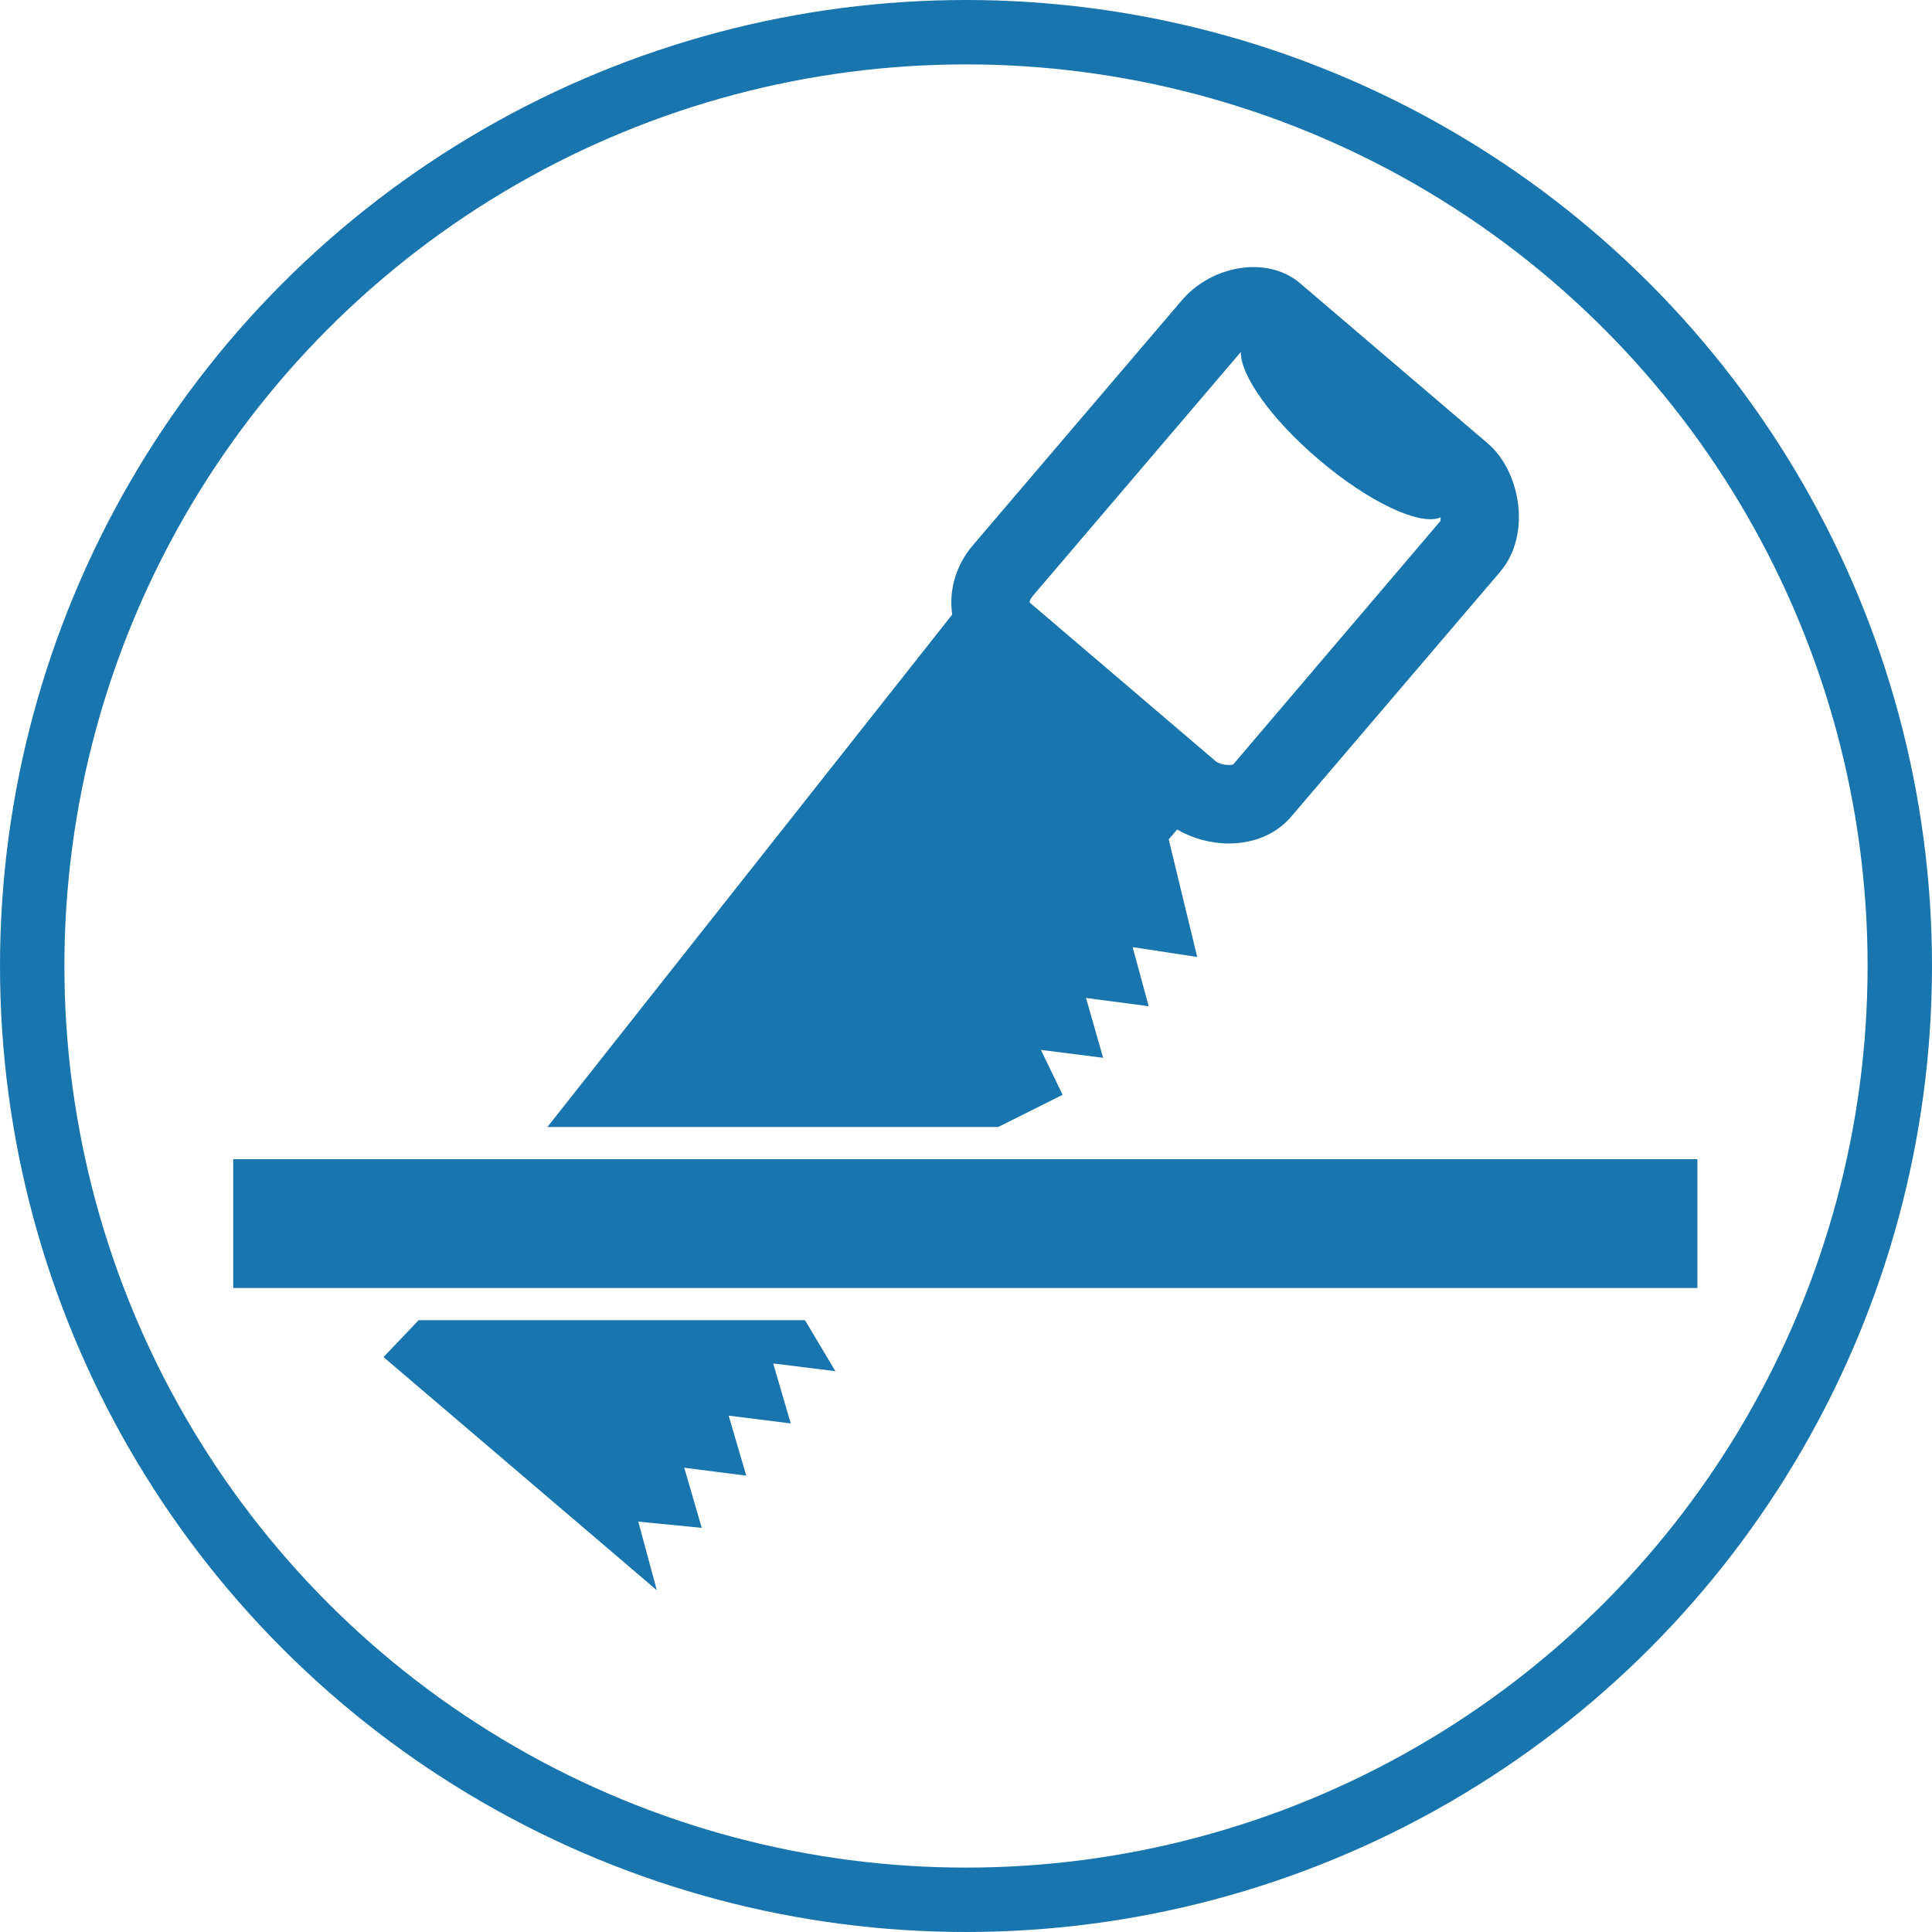 <?xml version="1.0" encoding="UTF-8"?>
<svg width="60px" height="60px" viewBox="0 0 60 60" version="1.1" xmlns="http://www.w3.org/2000/svg" xmlns:xlink="http://www.w3.org/1999/xlink">
    <!-- Generator: Sketch 46.2 (44496) - http://www.bohemiancoding.com/sketch -->
    <title>icon-moebel</title>
    <desc>Created with Sketch.</desc>
    <defs></defs>
    <g id="Styleguide" stroke="none" stroke-width="1" fill="none" fill-rule="evenodd">
        <g transform="translate(-540, -1791)" id="Category-/-Mobel">
            <g transform="translate(540, 1791)">
                <circle id="Oval-Copy-5" stroke="#1975AE" stroke-width="2" cx="30" cy="30" r="29"></circle>
                <path d="M33,34 L32.327,32.606 L34.258,32.851 L33.727,30.992 L35.674,31.25 L35.175,29.414 L37.18,29.72 L36.296,26.068 L36.557,25.762 C37.022,26.032 37.588,26.195 38.16,26.195 C38.952,26.195 39.642,25.897 40.098,25.363 L46.585,17.762 C47.588,16.584 47.199,14.618 46.208,13.774 L40.372,8.794 C39.377,7.945 37.652,8.215 36.7,9.329 L30.214,16.933 C29.667,17.576 29.465,18.36 29.572,19.086 L17,35 L31,35 L33,34 Z M32.07,18.512 L38.536,10.931 C38.515,11.645 39.472,13.009 40.943,14.261 C42.512,15.601 44.11,16.343 44.74,16.069 C44.74,16.116 44.74,16.156 44.733,16.181 L38.298,23.741 C38.286,23.745 38.238,23.757 38.16,23.757 C37.977,23.757 37.818,23.689 37.775,23.658 L31.975,18.71 C31.975,18.678 31.99,18.606 32.07,18.512 L32.07,18.512 Z" id="Fill-1" fill="#1975AE" fill-rule="evenodd"></path>
                <polygon id="Fill-3" fill="#1975AE" fill-rule="evenodd" points="25 41 13 41 11.91 42.145 18.087 47.414 20.398 49.387 19.823 47.256 21.793 47.449 21.25 45.582 23.176 45.828 22.629 43.964 24.557 44.206 24.013 42.343 25.944 42.584"></polygon>
                <polygon id="Fill-4" fill="#1975AE" fill-rule="evenodd" points="31.344 36 7.243 36 7.243 40 52.714 40 52.714 36"></polygon>
            </g>
        </g>
    </g>
</svg>